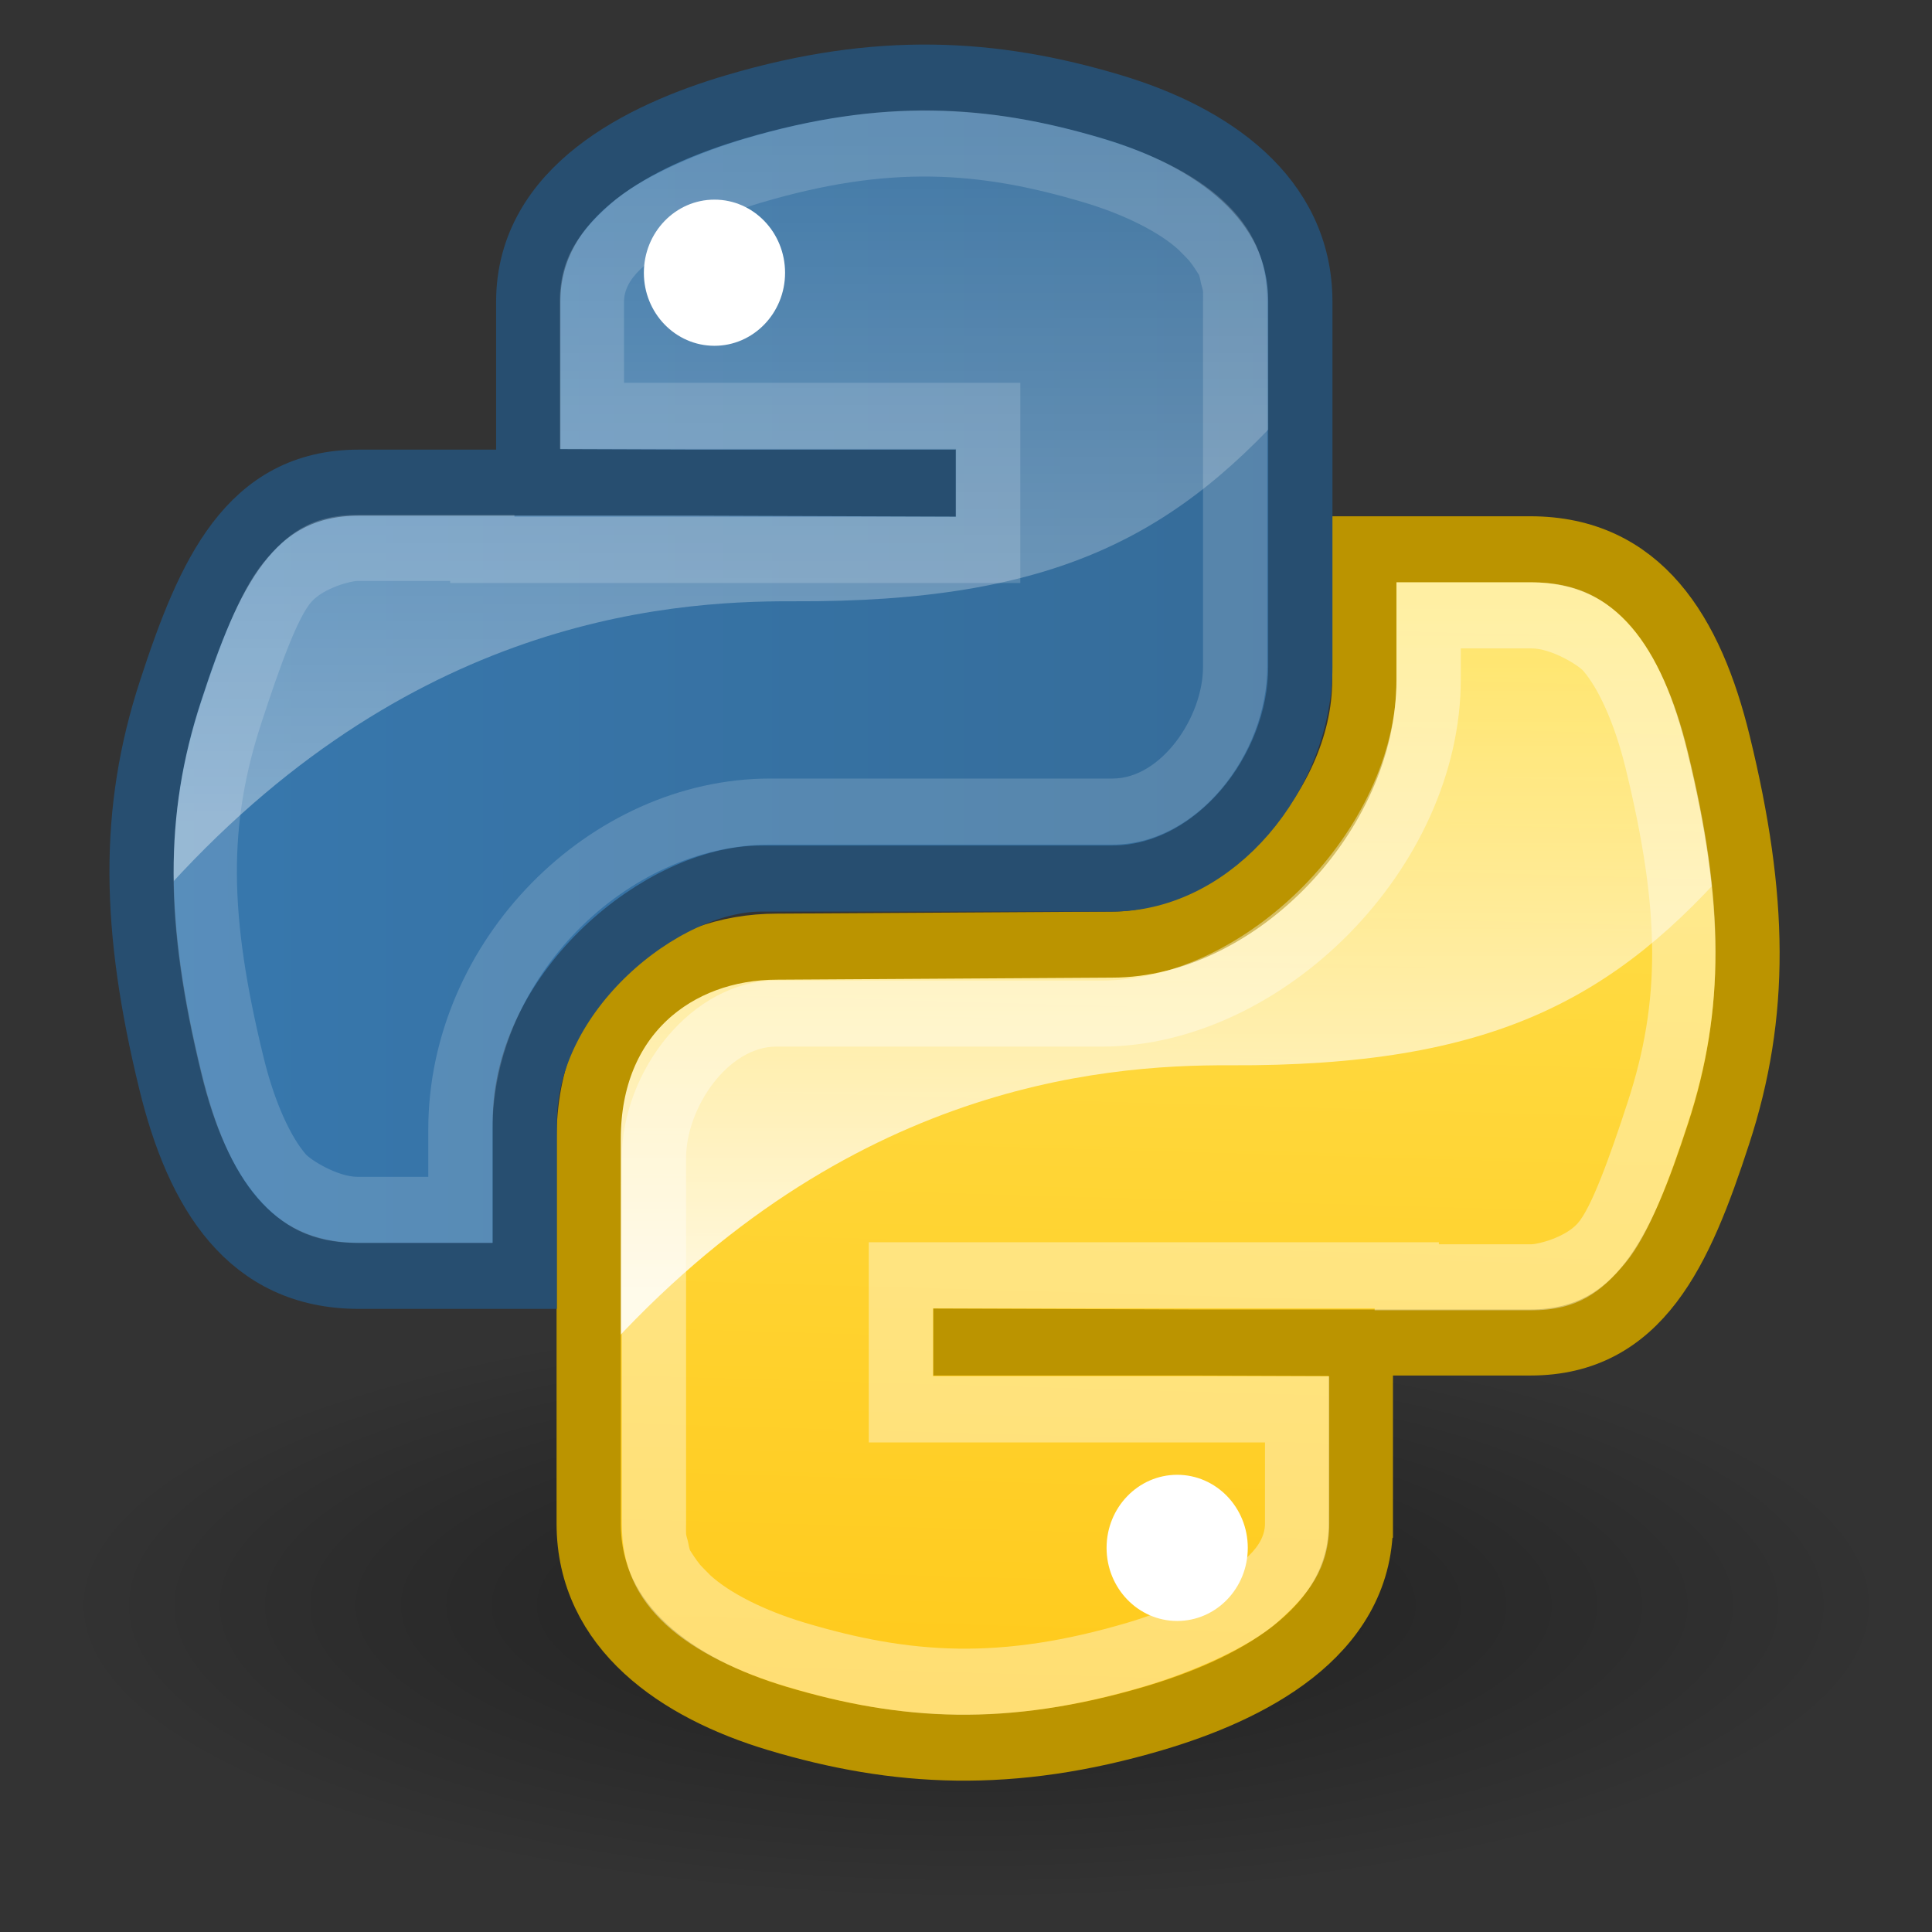 <?xml version="1.0" encoding="UTF-8" standalone="no"?>
<!-- Created with Inkscape (http://www.inkscape.org/) -->

<svg
   xmlns:dc="http://purl.org/dc/elements/1.1/"
   xmlns:cc="http://creativecommons.org/ns#"
   xmlns:rdf="http://www.w3.org/1999/02/22-rdf-syntax-ns#"
   xmlns:svg="http://www.w3.org/2000/svg"
   xmlns="http://www.w3.org/2000/svg"
   xmlns:xlink="http://www.w3.org/1999/xlink"
   xmlns:sodipodi="http://sodipodi.sourceforge.net/DTD/sodipodi-0.dtd"
   xmlns:inkscape="http://www.inkscape.org/namespaces/inkscape"
   inkscape:export-ydpi="240.00000"
   inkscape:export-xdpi="240.00000"
   inkscape:export-filename="/home/jimmac/gfx/novell/pdes/trunk/docs/BIGmime-text.png"
   sodipodi:docname="text-x-python.svg"
   inkscape:version="0.91 r13725"
   sodipodi:version="0.32"
   id="svg249"
   height="48px"
   width="48px"
   inkscape:output_extension="org.inkscape.output.svg.inkscape"
   version="1.1">
  <rect width="100%" height="100%" fill="#333333" stroke="none"/>
  <defs
     id="defs3">
    <inkscape:perspective
       sodipodi:type="inkscape:persp3d"
       inkscape:vp_x="0 : 24 : 1"
       inkscape:vp_y="0 : 1000 : 0"
       inkscape:vp_z="48 : 24 : 1"
       inkscape:persp3d-origin="24 : 16 : 1"
       id="perspective78" />
    <linearGradient
       inkscape:collect="always"
       id="linearGradient5060">
      <stop
         style="stop-color:black;stop-opacity:1;"
         offset="0"
         id="stop5062" />
      <stop
         style="stop-color:black;stop-opacity:0;"
         offset="1"
         id="stop5064" />
    </linearGradient>
    <linearGradient
       id="linearGradient5048">
      <stop
         style="stop-color:black;stop-opacity:0;"
         offset="0"
         id="stop5050" />
      <stop
         id="stop5056"
         offset="0.5"
         style="stop-color:black;stop-opacity:1;" />
      <stop
         style="stop-color:black;stop-opacity:0;"
         offset="1"
         id="stop5052" />
    </linearGradient>
    <linearGradient
       inkscape:collect="always"
       id="linearGradient4542">
      <stop
         style="stop-color:#000000;stop-opacity:1;"
         offset="0"
         id="stop4544" />
      <stop
         style="stop-color:#000000;stop-opacity:0;"
         offset="1"
         id="stop4546" />
    </linearGradient>
    <linearGradient
       id="linearGradient15662">
      <stop
         id="stop15664"
         offset="0"
         style="stop-color:#ffffff;stop-opacity:1;" />
      <stop
         id="stop15666"
         offset="1"
         style="stop-color:#f8f8f8;stop-opacity:1;" />
    </linearGradient>
    <radialGradient
       id="aigrd3"
       cx="20.892"
       cy="64.568"
       r="5.257"
       fx="20.892"
       fy="64.568"
       gradientUnits="userSpaceOnUse">
      <stop
         offset="0"
         style="stop-color:#F0F0F0"
         id="stop15573" />
      <stop
         offset="1"
         style="stop-color:#9a9a9a;stop-opacity:1;"
         id="stop15575" />
    </radialGradient>
    <radialGradient
       id="aigrd2"
       cx="20.892"
       cy="114.568"
       r="5.256"
       fx="20.892"
       fy="114.568"
       gradientUnits="userSpaceOnUse">
      <stop
         offset="0"
         style="stop-color:#F0F0F0"
         id="stop15566" />
      <stop
         offset="1"
         style="stop-color:#9a9a9a;stop-opacity:1;"
         id="stop15568" />
    </radialGradient>
    <linearGradient
       id="linearGradient269">
      <stop
         id="stop270"
         offset="0"
         style="stop-color:#a3a3a3;stop-opacity:1;" />
      <stop
         id="stop271"
         offset="1"
         style="stop-color:#4c4c4c;stop-opacity:1;" />
    </linearGradient>
    <linearGradient
       id="linearGradient259">
      <stop
         id="stop260"
         offset="0"
         style="stop-color:#fafafa;stop-opacity:1;" />
      <stop
         id="stop261"
         offset="1"
         style="stop-color:#bbbbbb;stop-opacity:1;" />
    </linearGradient>
    <radialGradient
       inkscape:collect="always"
       xlink:href="#linearGradient4542"
       id="radialGradient4548"
       cx="24.307"
       cy="42.078"
       fx="24.307"
       fy="42.078"
       r="15.822"
       gradientTransform="matrix(1,0,0,0.285,0,30.089)"
       gradientUnits="userSpaceOnUse" />
    <linearGradient
       x1="94.693"
       y1="112.51"
       gradientTransform="matrix(0.217,0,0,0.217,51.567,-11.58)"
       x2="94.693"
       gradientUnits="userSpaceOnUse"
       xlink:href="#linearGradient4126"
       y2="64.053"
       id="linearGradient3564" />
    <linearGradient
       x1="59.729"
       y1="102"
       gradientTransform="matrix(0.217,0,0,0.217,51.567,-11.58)"
       x2="142.62"
       gradientUnits="userSpaceOnUse"
       y2="102"
       id="linearGradient3562">
      <stop
         offset="0"
         stop-color="#3778ae"
         id="stop4094" />
      <stop
         offset="1"
         stop-color="#366c99"
         id="stop4096" />
    </linearGradient>
    <linearGradient
       id="linearGradient4126">
      <stop
         offset="0"
         stop-color="#fff"
         id="stop4128" />
      <stop
         offset="1"
         stop-opacity=".165"
         stop-color="#fff"
         id="stop4130" />
    </linearGradient>
    <linearGradient
       x1="94.693"
       y1="112.51"
       gradientTransform="matrix(0.217,0,0,0.217,58.407,15.312)"
       x2="94.693"
       gradientUnits="userSpaceOnUse"
       xlink:href="#linearGradient4126"
       y2="64.053"
       id="linearGradient3560" />
    <linearGradient
       x1="119.19"
       y1="89.13"
       gradientTransform="matrix(0.217,0,0,0.217,52.213,9.143)"
       x2="116.97"
       gradientUnits="userSpaceOnUse"
       y2="169.28"
       id="linearGradient3558">
      <stop
         offset="0"
         stop-color="#ffe253"
         id="stop4078" />
      <stop
         offset="1"
         stop-color="#ffca1c"
         id="stop4080" />
    </linearGradient>
    <radialGradient
       r="12.289"
       gradientTransform="scale(1.644,0.608)"
       cx="15.116"
       cy="63.965"
       gradientUnits="userSpaceOnUse"
       id="radialGradient24190">
      <stop
         offset="0"
         id="stop4116" />
      <stop
         offset="1"
         stop-opacity="0"
         id="stop4118" />
    </radialGradient>
    <linearGradient
       x1="33.396"
       y1="36.921"
       gradientTransform="matrix(-0.033,-0.999,0.999,-0.033,-0.71,45.063)"
       x2="34.17"
       gradientUnits="userSpaceOnUse"
       y2="38.07"
       id="linearGradient8166">
      <stop
         offset="0"
         stop-color="#fff"
         id="stop2253" />
      <stop
         offset="1"
         stop-opacity="0"
         stop-color="#fff"
         id="stop2255" />
    </linearGradient>
    <linearGradient
       id="linearGradient269-7">
      <stop
         offset="0"
         stop-color="#a3a3a3"
         id="stop270-5" />
      <stop
         offset="1"
         stop-color="#8a8a8a"
         id="stop271-3" />
    </linearGradient>
    <radialGradient
       r="37.752"
       gradientTransform="matrix(0.968,0,0,1.033,3.354,0.646)"
       cx="8.824"
       cy="3.756"
       gradientUnits="userSpaceOnUse"
       xlink:href="#linearGradient269-7"
       id="radialGradient15656-2" />
    <radialGradient
       r="86.708"
       gradientTransform="scale(0.96,1.041)"
       cx="33.967"
       cy="35.737"
       gradientUnits="userSpaceOnUse"
       xlink:href="#linearGradient259"
       id="radialGradient15658-9" />
    <radialGradient
       r="38.159"
       gradientTransform="matrix(0.968,0,0,1.033,3.354,0.646)"
       cx="8.144"
       cy="7.268"
       gradientUnits="userSpaceOnUse"
       id="radialGradient15668-1">
      <stop
         offset="0"
         stop-color="#fff"
         id="stop15664-2" />
      <stop
         offset="1"
         stop-color="#f8f8f8"
         id="stop15666-7" />
    </radialGradient>
    <radialGradient
       r="37.752"
       gradientTransform="matrix(0.332,0,0,0.354,20.105,9.582)"
       cx="31.863"
       cy="2.367"
       gradientUnits="userSpaceOnUse"
       xlink:href="#linearGradient269-7"
       id="radialGradient5350" />
    <radialGradient
       r="86.708"
       gradientTransform="matrix(0.148,0.01,-0.011,0.162,25.06,12.817)"
       cx="30.654"
       cy="14.937"
       gradientUnits="userSpaceOnUse"
       xlink:href="#linearGradient259"
       id="radialGradient5352" />
    <radialGradient
       r="4.293"
       gradientTransform="matrix(1.745,0,0,1.284,-26.583,-3.478)"
       cx="37.03"
       cy="12.989"
       gradientUnits="userSpaceOnUse"
       id="radialGradient4796">
      <stop
         offset="0"
         id="stop4792" />
      <stop
         offset="1"
         stop-opacity="0"
         id="stop4794" />
    </radialGradient>
    <radialGradient
       r="2.5"
       gradientTransform="matrix(2.004,0,0,1.4,27.988,-17.4)"
       cx="4.993"
       cy="43.5"
       gradientUnits="userSpaceOnUse"
       xlink:href="#linearGradient5060"
       id="radialGradient2088" />
    <radialGradient
       r="2.5"
       gradientTransform="matrix(2.004,0,0,1.4,-20.012,-104.4)"
       cx="4.993"
       cy="43.5"
       gradientUnits="userSpaceOnUse"
       xlink:href="#linearGradient5060"
       id="radialGradient2090" />
    <linearGradient
       x1="25.058"
       y1="47.028"
       x2="25.058"
       gradientUnits="userSpaceOnUse"
       y2="39.999"
       id="linearGradient2092">
      <stop
         offset="0"
         stop-opacity="0"
         id="stop3704" />
      <stop
         offset=".5"
         id="stop3710" />
      <stop
         offset="1"
         stop-opacity="0"
         id="stop3706" />
    </linearGradient>
  </defs>
  <sodipodi:namedview
     inkscape:window-y="49"
     inkscape:window-x="343"
     inkscape:window-height="688"
     inkscape:window-width="872"
     inkscape:document-units="px"
     inkscape:grid-bbox="true"
     showgrid="false"
     inkscape:current-layer="layer5"
     inkscape:cy="17.247375"
     inkscape:cx="7.1194128"
     inkscape:zoom="5.6568542"
     inkscape:pageshadow="2"
     inkscape:pageopacity="0.0"
     borderopacity="0.255"
     bordercolor="#666666"
     pagecolor="#ffffff"
     id="base"
     inkscape:showpageshadow="false"
     inkscape:window-maximized="0" />
  <g
     inkscape:groupmode="layer"
     id="layer6"
     inkscape:label="Shadow" />
  <g
     style="display:inline"
     inkscape:groupmode="layer"
     inkscape:label="Base"
     id="layer1" />
  <g
     inkscape:groupmode="layer"
     id="layer5"
     inkscape:label="Text"
     style="display:inline">
    <g
       id="layer2"
       transform="matrix(1.596,0,0,1.641,-29.202,-31.482)">
      <ellipse
         style="opacity:0.396;fill:url(#radialGradient24190)"
         ry="7.475"
         rx="20.203"
         cy="38.909"
         cx="24.85"
         id="path4112"
         transform="matrix(0.705,0,0,0.602,15.976,20.077)" />
      <g
         id="g3545"
         transform="translate(-44,-0.999)">
        <path
           style="fill:url(#linearGradient3558)"
           inkscape:connector-curvature="0"
           id="path2732"
           d="m 83.187,43.251 c 0,1.676 -1.455,2.525 -2.932,2.949 -2.222,0.638 -4.005,0.541 -5.862,0 -1.55,-0.452 -2.932,-1.375 -2.932,-2.949 l 0,-5.532 c 0,-1.592 1.327,-2.951 2.932,-2.951 l 5.768,-0.375 c 1.952,0 3.228,-1.219 3.228,-3.219 l 0.532,-2.674 2.198,0 c 1.707,0 2.51,1.268 2.931,2.949 0.587,2.335 0.613,4.081 0,5.901 -0.592,1.768 -1.227,2.949 -2.931,2.949 l -2.932,0 -5.862,0 0,-0.011 5.862,0 0,2.963 z"
           sodipodi:nodetypes="csscccccccsscccccc" />
        <path
           style="fill:#ffffff"
           inkscape:connector-curvature="0"
           id="path2736"
           d="m 79.523,43.618 c 0,-0.611 0.493,-1.106 1.099,-1.106 0.608,0 1.099,0.495 1.099,1.106 0,0.612 -0.491,1.107 -1.099,1.107 -0.606,0 -1.099,-0.495 -1.099,-1.107 z" />
        <path
           style="opacity:0.837;fill:url(#linearGradient3560)"
           inkscape:connector-curvature="0"
           id="path2742"
           d="m 83.914,28.5 0,2.593 c 0,1.641 -3.381,3.688 -3.656,3.688 l -5.75,0 -1.238,0.126 c -1.261,0.323 -1.109,1.148 -1.481,2.686 -0.138,0.57 -0.242,1.104 -0.312,1.594 -0.005,0.035 0.005,0.059 0,0.094 l 0,1.625 c 3.836,-4.28 7.927,-4.603 9.969,-4.594 4.073,0.018 5.992,-0.983 7.937,-3.187 -0.006,-0.044 0.007,-0.082 0,-0.125 -0.075,-0.491 -0.206,-1.016 -0.344,-1.563 -0.197,-0.788 -0.455,-1.481 -0.875,-2 -0.008,-0.01 -0.022,-0.021 -0.031,-0.031 -0.005,-0.004 -0.026,0.004 -0.031,0 -0.014,-0.017 -0.017,-0.046 -0.031,-0.063 -0.03,-0.02 -0.033,-0.042 -0.063,-0.062 -0.007,-0.008 -0.024,0.008 -0.031,0 -0.444,-0.288 -0.984,-0.503 -1.531,-0.594 -0.496,-0.082 -0.994,-0.144 -1.5,-0.187 l -0.313,0 -0.719,0 z"
           sodipodi:nodetypes="cccccssccscsssssssssccc" />
        <path
           style="fill:none;stroke:#bb9400"
           inkscape:connector-curvature="0"
           id="path2744"
           d="m 83.481,43.251 c 0,1.676 -1.749,2.525 -3.226,2.949 -2.222,0.638 -4.005,0.541 -5.862,0 -1.55,-0.452 -2.932,-1.375 -2.932,-2.949 l 0,-5.826 c 0,-1.886 1.369,-2.909 2.932,-2.909 l 5.213,-0.031 c 1.953,0 3.929,-1.999 3.929,-3.999 l 0,-1.986 2.584,0 c 1.707,0 2.51,1.268 2.931,2.949 0.587,2.335 0.613,4.081 0,5.901 -0.592,1.768 -1.227,3.159 -2.931,3.159 l -2.638,0 -6.156,0 0,-0.012 6.156,0.021 0,2.733 z"
           sodipodi:nodetypes="csscccccccsscccccc" />
        <path
           style="fill:#ffffff;fill-opacity:0.384"
           inkscape:connector-curvature="0"
           id="path2746"
           d="m 84.037,29 0,1.468 c 0,2.286 -2.351,4.561 -4.591,4.561 l -5.063,0 c -1.322,0 -2.406,1.375 -2.406,2.689 l 0,5.532 c 0,0.641 0.228,1.119 0.687,1.531 0.459,0.412 1.15,0.726 1.875,0.937 1.79,0.522 3.422,0.616 5.563,0 0.695,-0.199 1.62,-0.576 2.085,-0.979 0.465,-0.403 0.802,-0.796 0.802,-1.489 l 0,-2.228 -5.668,0 -0.5,0 0,-0.5 0,-0.031 0,-0.5 0.5,0 5.875,0 0.5,0 0,0.031 2.437,0 c 0.737,0 1.097,-0.29 1.463,-0.714 0.366,-0.424 0.685,-1.256 0.975,-2.121 0.58,-1.724 0.572,-3.344 0,-5.625 -0.2,-0.796 -0.49,-1.44 -0.875,-1.875 C 87.31,29.252 86.863,29 86.133,29 l -2.096,0 z m 1,1 1.096,0 c 0.319,0 0.736,0.257 0.813,0.343 0.222,0.252 0.478,0.761 0.656,1.469 0.546,2.174 0.547,3.53 0.031,5.063 -0.277,0.826 -0.565,1.604 -0.781,1.835 -0.195,0.208 -0.608,0.312 -0.719,0.312 l -1.437,0 0,-0.031 -1.5,0 -5.875,0 -1.5,0 0,1.5 0,0.031 0,1.5 1.5,0 4.668,0 0,1.228 c 0,0.446 -0.597,0.723 -0.7,0.812 -0.299,0.259 -0.829,0.513 -1.437,0.688 -1.978,0.568 -3.375,0.482 -5.031,0 -0.627,-0.183 -1.17,-0.451 -1.469,-0.719 C 73.345,44.025 73.328,44.006 73.321,44 73.278,43.959 73.227,43.908 73.196,43.875 73.166,43.84 73.123,43.781 73.102,43.75 73.09,43.731 73.054,43.681 73.039,43.656 73.024,43.621 73.017,43.57 73.008,43.531 c -0.006,-0.032 -0.028,-0.09 -0.031,-0.125 -0.003,-0.045 0,-0.105 0,-0.156 l 0,-5.532 c 0,-0.758 0.648,-1.689 1.406,-1.689 l 5.063,0 c 2.816,0 5.591,-2.704 5.591,-5.561 l 0,-0.468 z"
           sodipodi:nodetypes="ccccccssssccccccccccccssssccccssssccccccccccccsssssssssscccccc" />
        <g
           id="g3534"
           transform="translate(0.039,19.855)">
          <path
             style="fill:url(#linearGradient3562)"
             inkscape:connector-curvature="0"
             id="path2730"
             d="m 70.815,4.826 c 0,-1.677 0.45,-2.589 2.932,-3.023 1.685,-0.295 3.846,-0.332 5.862,0 1.592,0.263 2.932,1.449 2.932,3.023 l 0,5.531 c 0,1.622 -1.301,2.951 -2.932,2.951 l -5.316,0.294 c -1.989,0 -4.044,1.738 -4.044,3.656 l -0.168,2.318 -2.015,0 c -1.705,0 -2.697,-1.229 -3.114,-2.949 -0.563,-2.311 -0.539,-3.688 0,-5.901 0.466,-1.93 1.958,-2.949 3.663,-2.949 l 2.2,0 5.864,0 0,-0.02 -5.864,0 0,-2.932 z"
             sodipodi:nodetypes="csscccccccssccccccc" />
          <path
             style="fill:#ffffff"
             inkscape:connector-curvature="0"
             id="path2734"
             d="m 72.281,4.459 c 0,-0.612 0.491,-1.108 1.099,-1.108 0.606,0 1.099,0.495 1.099,1.108 0,0.61 -0.493,1.105 -1.099,1.105 -0.608,0 -1.099,-0.495 -1.099,-1.105 z" />
          <path
             style="opacity:0.377;fill:url(#linearGradient3564)"
             inkscape:connector-curvature="0"
             id="path2738"
             d="m 76.175,1.558 c -0.868,0.021 -1.701,0.121 -2.438,0.25 -2.482,0.434 -2.906,1.355 -2.906,3.031 l 0,2.906 5.844,0 0,0.031 -5.844,0 -2.219,0 c -1.705,0 -3.189,1.007 -3.656,2.937 -0.317,1.303 -0.461,2.322 -0.406,3.406 3.861,-4.376 8.005,-4.696 10.062,-4.687 4.073,0.018 5.992,-0.984 7.938,-3.188 l 0,-1.406 C 82.55,3.265 81.204,2.071 79.612,1.808 78.478,1.621 77.29,1.531 76.175,1.558 Z"
             sodipodi:nodetypes="csccccccscsccsc" />
          <path
             style="fill:none;stroke:#274e70"
             inkscape:connector-curvature="0"
             id="path3530"
             d="m 70.481,4.895 c 0,-1.677 1.749,-2.526 3.226,-2.949 2.221,-0.638 4.004,-0.541 5.861,0 1.551,0.452 2.932,1.375 2.932,2.949 l 0,5.531 c 0,1.592 -1.327,3.204 -2.932,3.204 l -5.461,0 c -1.533,0 -3.68,1.687 -3.68,3.687 l 0,2.328 -2.584,0 c -1.707,0 -2.511,-1.268 -2.932,-2.949 -0.586,-2.335 -0.612,-4.081 0,-5.901 0.593,-1.767 1.227,-3.159 2.932,-3.159 l 2.638,0 6.155,0 0,0.012 -6.155,-0.021 0,-2.732 z"
             sodipodi:nodetypes="csscccccccsscccccc" />
          <path
             style="fill:#ffffff;fill-opacity:0.165"
             inkscape:connector-curvature="0"
             id="path3532"
             d="m 69.925,19.146 0,-1.716 c 0,-2.286 2.083,-4.314 4.324,-4.314 l 5.329,0 c 1.323,0 2.407,-1.375 2.407,-2.689 l 0,-5.531 c 0,-0.641 -0.229,-1.119 -0.688,-1.531 C 80.838,2.952 80.148,2.638 79.422,2.427 77.632,1.906 76,1.812 73.86,2.427 73.164,2.626 72.24,3.004 71.774,3.407 71.309,3.809 70.972,4.202 70.972,4.896 l 0,2.228 5.669,0 0.5,0 0,0.5 0,0.031 0,0.5 -0.5,0 -5.875,0 -0.5,0 0,-0.031 -2.438,0 c -0.737,0 -1.097,0.29 -1.463,0.714 -0.366,0.424 -0.684,1.256 -0.974,2.121 -0.58,1.724 -0.573,3.344 0,5.625 0.199,0.797 0.489,1.44 0.875,1.875 0.385,0.435 0.833,0.688 1.562,0.688 l 2.097,0 z m -1,-1 -1.097,0 c -0.319,0 -0.736,-0.258 -0.812,-0.344 -0.223,-0.251 -0.479,-0.76 -0.656,-1.469 -0.546,-2.173 -0.548,-3.53 -0.032,-5.062 0.277,-0.827 0.565,-1.605 0.782,-1.835 0.195,-0.208 0.608,-0.312 0.718,-0.312 l 1.438,0 0,0.031 1.5,0 5.875,0 1.5,0 0,-1.5 0,-0.031 0,-1.5 -1.5,0 -4.669,0 0,-1.228 c 0,-0.446 0.597,-0.724 0.7,-0.812 0.299,-0.259 0.829,-0.513 1.438,-0.688 1.977,-0.568 3.375,-0.482 5.031,0 0.627,0.183 1.17,0.45 1.469,0.719 0.007,0.006 0.024,0.025 0.031,0.031 0.042,0.041 0.094,0.091 0.125,0.125 0.029,0.035 0.073,0.093 0.094,0.125 0.011,0.019 0.047,0.069 0.062,0.094 0.015,0.035 0.022,0.086 0.031,0.125 0.007,0.032 0.028,0.09 0.032,0.125 0.003,0.045 0,0.105 0,0.156 l 0,5.531 c 0,0.758 -0.649,1.689 -1.407,1.689 l -5.329,0 c -2.817,0 -5.324,2.457 -5.324,5.314 l 0,0.716 z"
             sodipodi:nodetypes="ccccccssssccccccccccccssssccccssssccccccccccccsssssssssscccccc" />
        </g>
      </g>
    </g>
  </g>
</svg>
